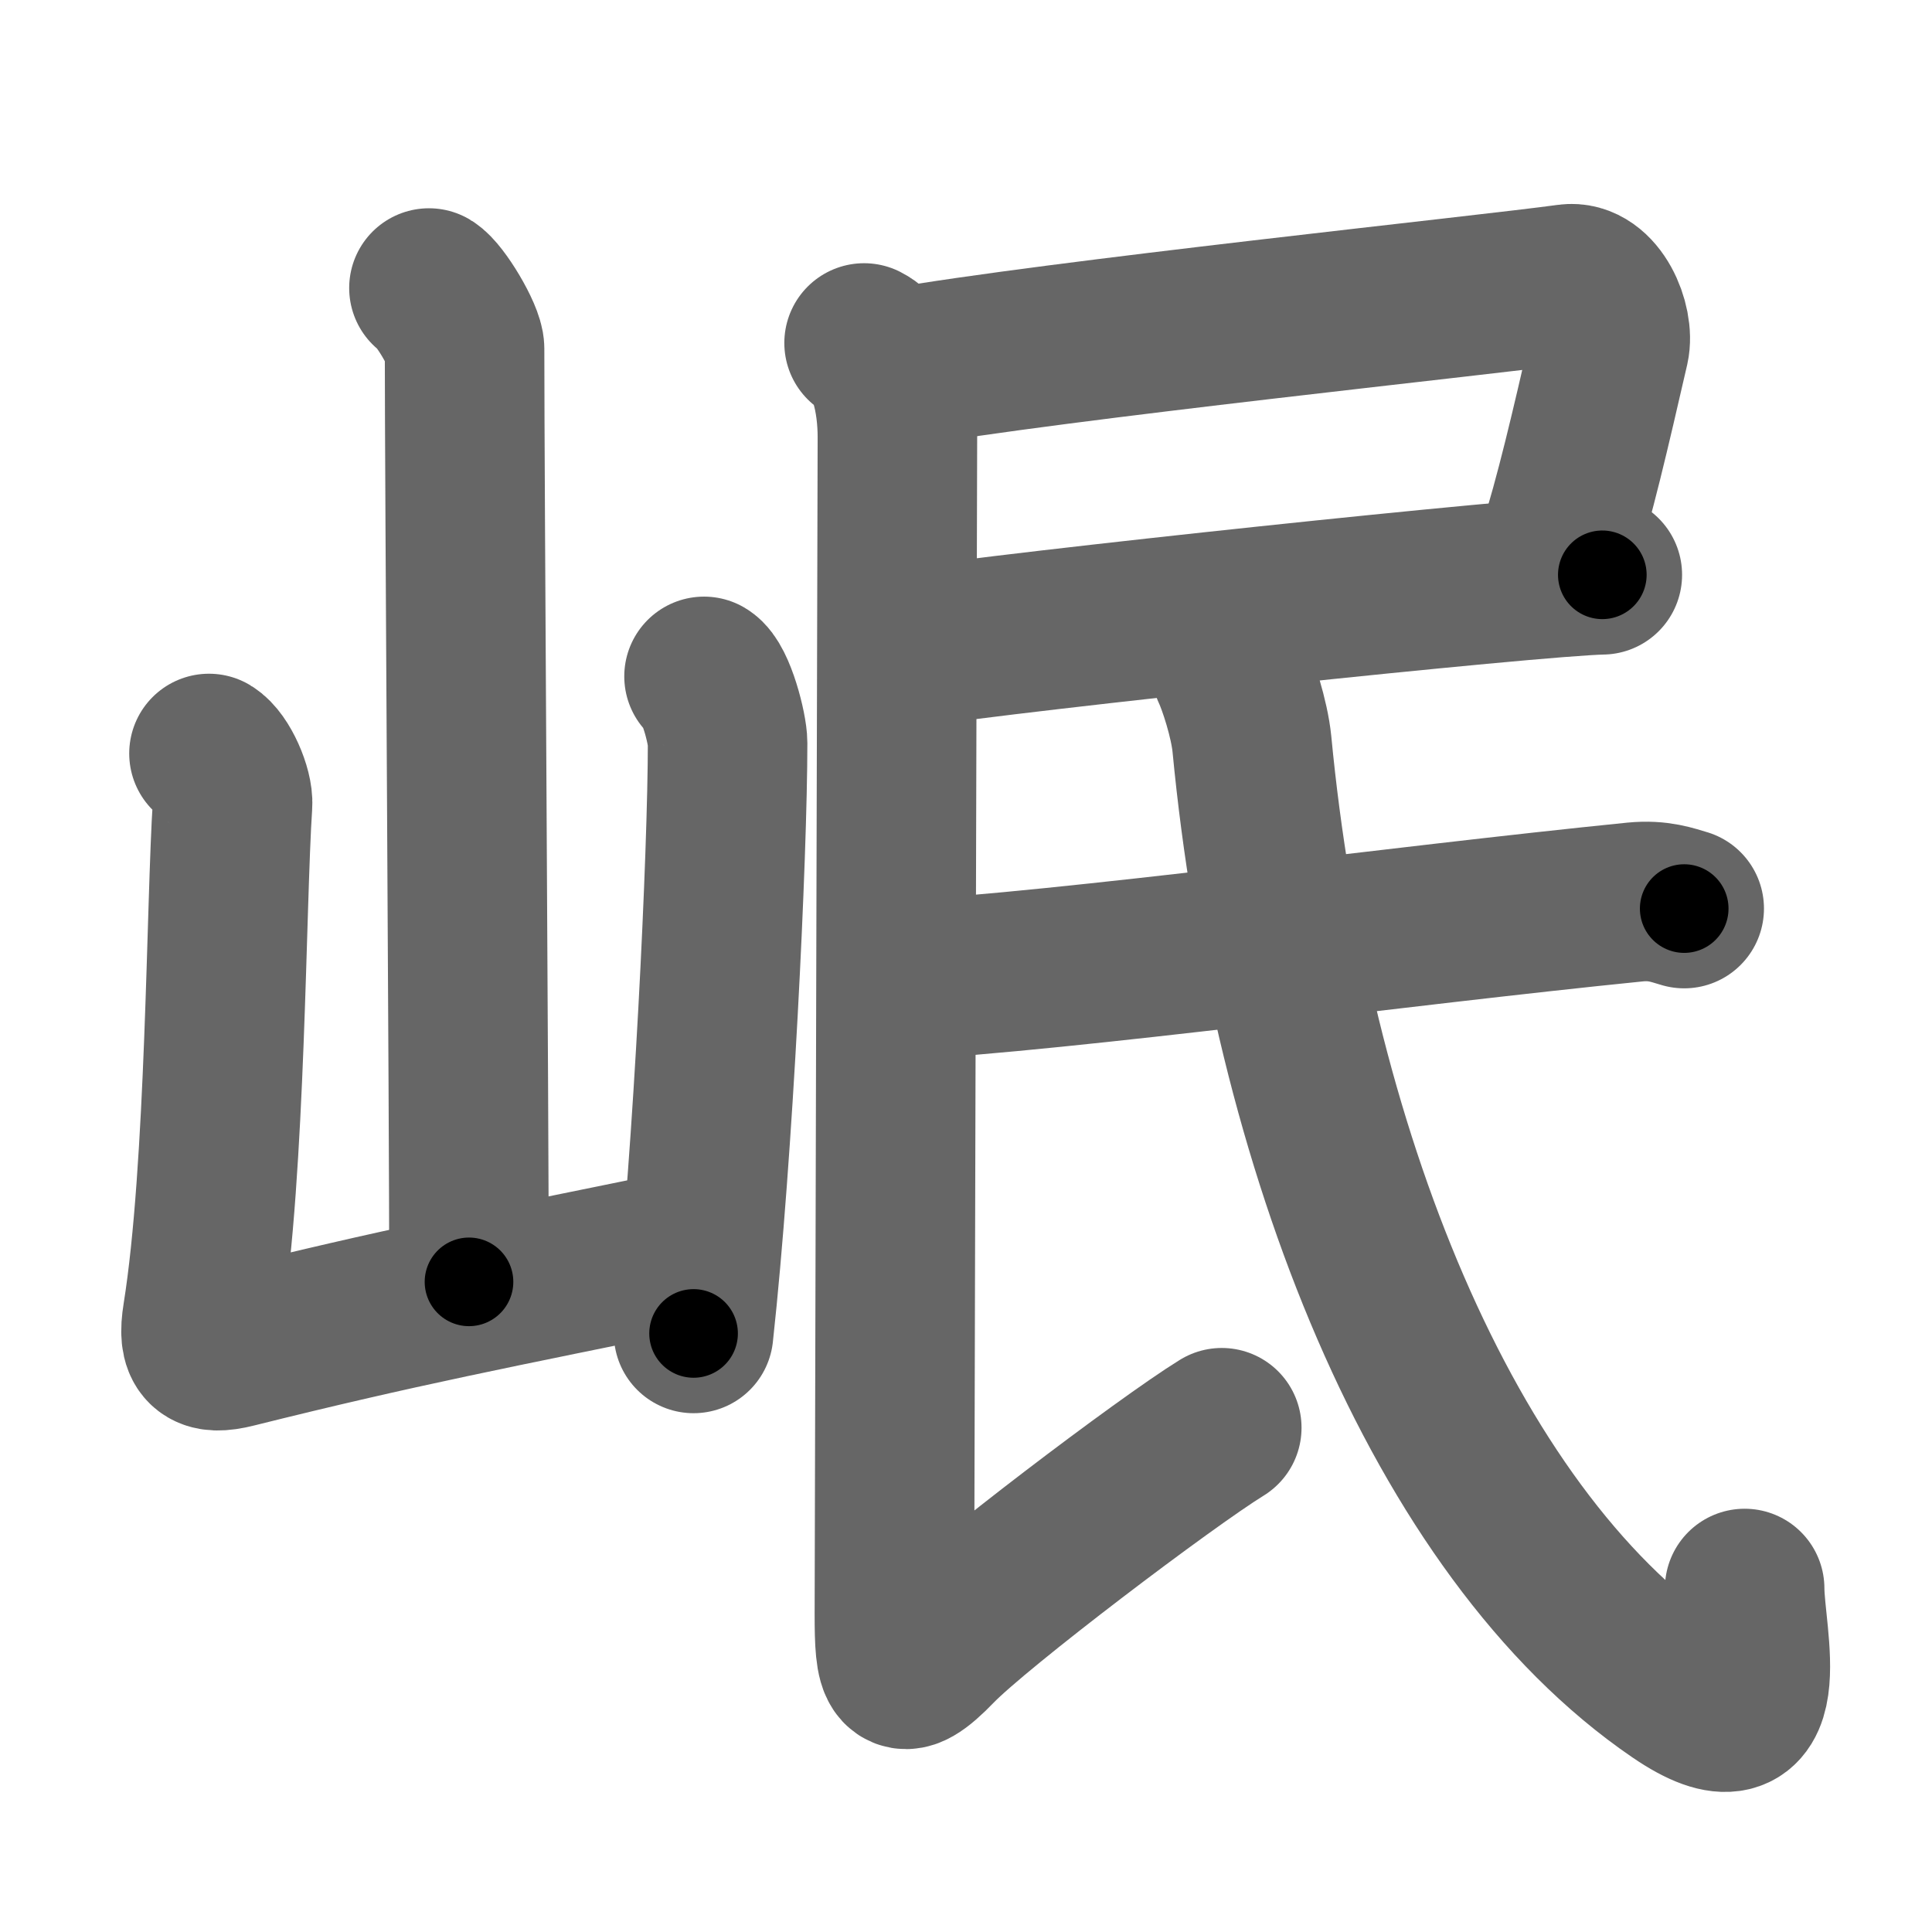 <svg xmlns="http://www.w3.org/2000/svg" width="109" height="109" viewBox="0 0 109 109" id="5cb7"><g fill="none" stroke="#666" stroke-width="9" stroke-linecap="round" stroke-linejoin="round"><g><g><path d="M24.2,16.25c0.61,0.36,2.01,2.69,2.01,3.42c0,7.55,0.25,42.97,0.25,52.65" /><path d="M11.79,42.51c0.67,0.4,1.39,2.07,1.33,2.88c-0.37,5.52-0.37,20.56-1.7,28.86c-0.29,1.8,0.19,2.22,1.82,1.81c9.26-2.31,14.51-3.31,25.76-5.61" /><path d="M39.72,38.16c0.67,0.4,1.33,2.96,1.33,3.76c0,6.21-0.8,23.07-1.92,33.31" /></g><g><path d="M50.56,20.77c8.98-1.58,33.54-4.14,37.91-4.75c1.6-0.22,2.62,2.27,2.33,3.56c-1.09,4.73-1.94,8.43-2.97,11.66" /><g><path d="M51.2,36.56c5.92-0.94,35.3-4.06,39.2-4.13" /><path d="M48.75,19.35c1.37,0.69,1.88,3.23,1.88,5.31c0,2.08-0.17,63.16-0.17,66.39c0,3.23,0.17,4.16,2.4,1.85c2.23-2.31,12.89-10.39,16.07-12.35" /><path d="M50.63,55.32c9.97-0.57,28.09-3.07,41.62-4.43c1.33-0.13,2.11,0.18,2.77,0.37" /><path d="M69.48,37.81c0.35,0.74,1.01,2.75,1.15,4.16c2.16,22.59,10.7,44.38,24,53.46c5.76,3.94,3.8-3.13,3.8-5.81" /></g></g></g></g><g fill="none" stroke="#000" stroke-width="5" stroke-linecap="round" stroke-linejoin="round"><path d="M24.2,16.25c0.61,0.36,2.01,2.69,2.01,3.42c0,7.55,0.25,42.97,0.25,52.65" stroke-dasharray="56.682" stroke-dashoffset="56.682"><animate attributeName="stroke-dashoffset" values="56.682;56.682;0" dur="0.567s" fill="freeze" begin="0s;5cb7.click" /></path><path d="M11.79,42.51c0.67,0.4,1.39,2.07,1.33,2.88c-0.37,5.52-0.37,20.56-1.7,28.86c-0.29,1.8,0.19,2.22,1.82,1.81c9.26-2.31,14.51-3.31,25.76-5.61" stroke-dasharray="62.06" stroke-dashoffset="62.06"><animate attributeName="stroke-dashoffset" values="62.06" fill="freeze" begin="5cb7.click" /><animate attributeName="stroke-dashoffset" values="62.06;62.06;0" keyTimes="0;0.548;1" dur="1.034s" fill="freeze" begin="0s;5cb7.click" /></path><path d="M39.72,38.16c0.67,0.4,1.33,2.96,1.33,3.76c0,6.21-0.8,23.07-1.92,33.31" stroke-dasharray="37.44" stroke-dashoffset="37.44"><animate attributeName="stroke-dashoffset" values="37.44" fill="freeze" begin="5cb7.click" /><animate attributeName="stroke-dashoffset" values="37.44;37.44;0" keyTimes="0;0.734;1" dur="1.408s" fill="freeze" begin="0s;5cb7.click" /></path><path d="M50.56,20.77c8.98-1.58,33.54-4.14,37.91-4.75c1.6-0.22,2.62,2.27,2.33,3.56c-1.09,4.73-1.94,8.43-2.97,11.66" stroke-dasharray="55.061" stroke-dashoffset="55.061"><animate attributeName="stroke-dashoffset" values="55.061" fill="freeze" begin="5cb7.click" /><animate attributeName="stroke-dashoffset" values="55.061;55.061;0" keyTimes="0;0.719;1" dur="1.959s" fill="freeze" begin="0s;5cb7.click" /></path><path d="M51.2,36.56c5.92-0.94,35.3-4.06,39.2-4.13" stroke-dasharray="39.424" stroke-dashoffset="39.424"><animate attributeName="stroke-dashoffset" values="39.424" fill="freeze" begin="5cb7.click" /><animate attributeName="stroke-dashoffset" values="39.424;39.424;0" keyTimes="0;0.833;1" dur="2.353s" fill="freeze" begin="0s;5cb7.click" /></path><path d="M48.75,19.35c1.37,0.69,1.88,3.23,1.88,5.31c0,2.08-0.17,63.16-0.17,66.39c0,3.23,0.17,4.16,2.4,1.85c2.23-2.31,12.89-10.39,16.07-12.35" stroke-dasharray="98.137" stroke-dashoffset="98.137"><animate attributeName="stroke-dashoffset" values="98.137" fill="freeze" begin="5cb7.click" /><animate attributeName="stroke-dashoffset" values="98.137;98.137;0" keyTimes="0;0.761;1" dur="3.091s" fill="freeze" begin="0s;5cb7.click" /></path><path d="M50.63,55.32c9.97-0.57,28.09-3.07,41.62-4.43c1.33-0.13,2.11,0.18,2.77,0.37" stroke-dasharray="44.678" stroke-dashoffset="44.678"><animate attributeName="stroke-dashoffset" values="44.678" fill="freeze" begin="5cb7.click" /><animate attributeName="stroke-dashoffset" values="44.678;44.678;0" keyTimes="0;0.874;1" dur="3.538s" fill="freeze" begin="0s;5cb7.click" /></path><path d="M69.48,37.81c0.35,0.74,1.01,2.75,1.15,4.16c2.16,22.59,10.7,44.38,24,53.46c5.76,3.94,3.8-3.13,3.8-5.81" stroke-dasharray="75.294" stroke-dashoffset="75.294"><animate attributeName="stroke-dashoffset" values="75.294" fill="freeze" begin="5cb7.click" /><animate attributeName="stroke-dashoffset" values="75.294;75.294;0" keyTimes="0;0.862;1" dur="4.104s" fill="freeze" begin="0s;5cb7.click" /></path></g></svg>